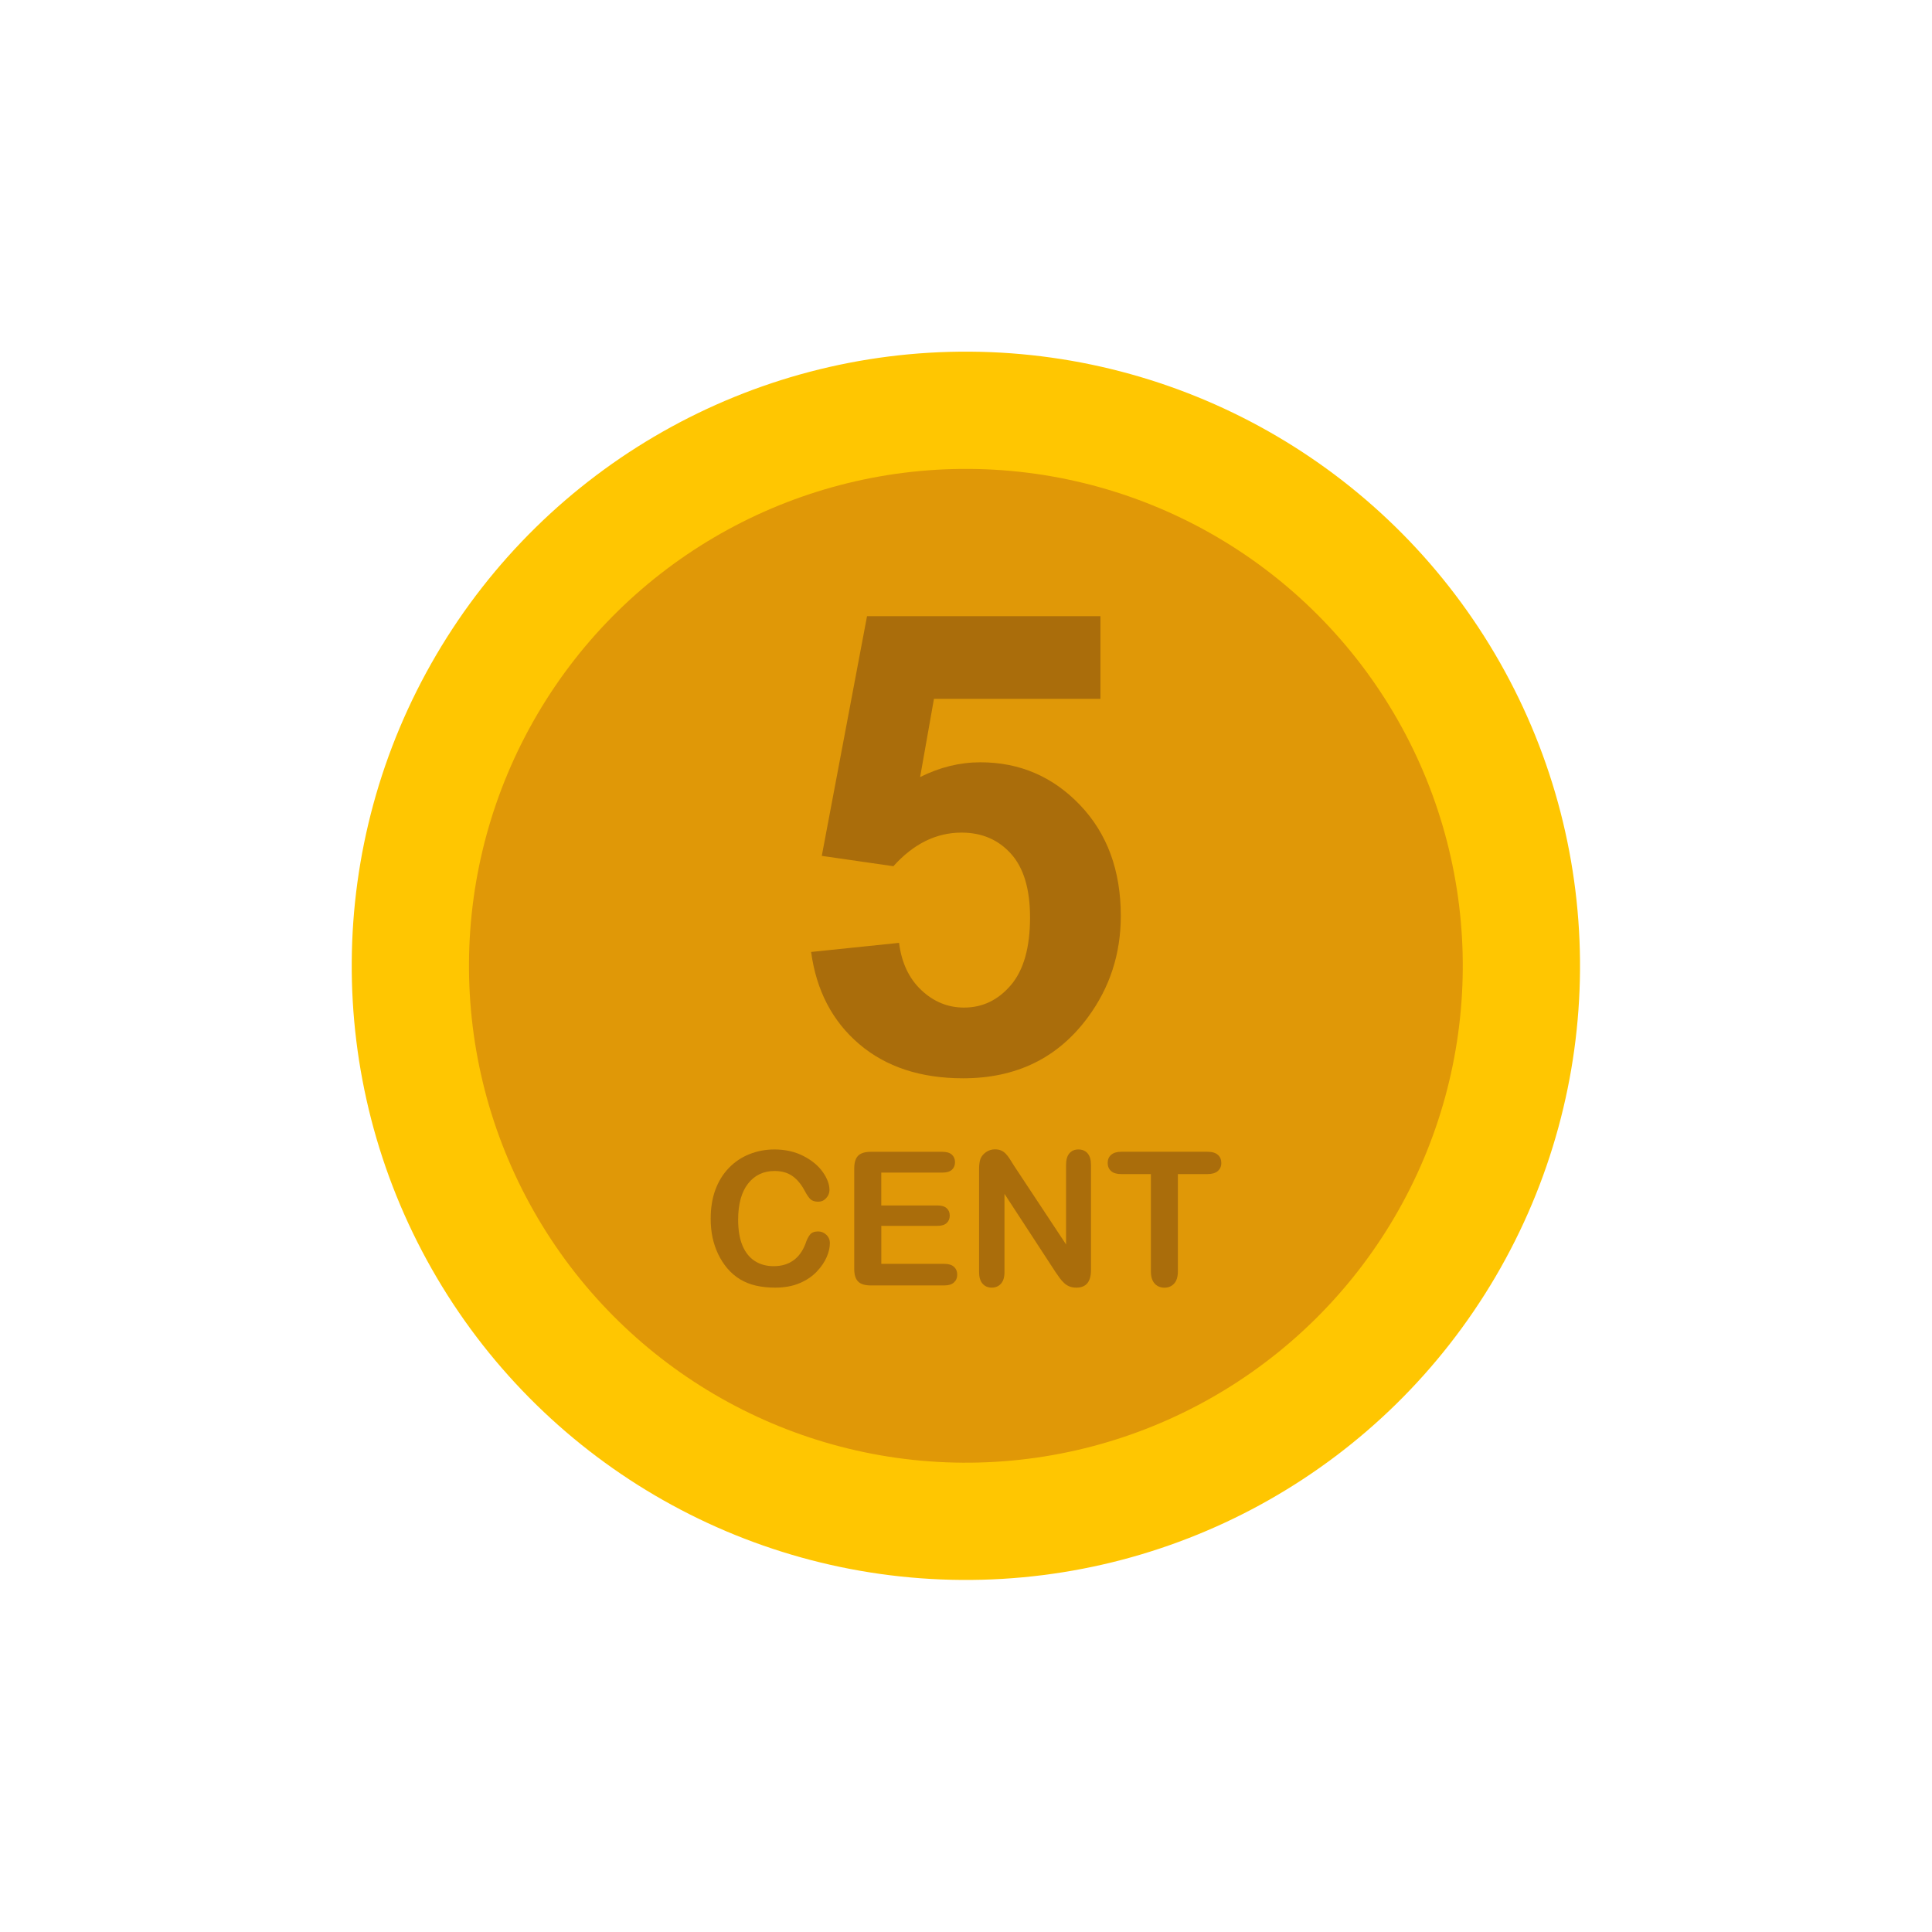 <?xml version="1.0" ?><svg style="enable-background:new 0 0 48 48;" version="1.1" viewBox="0 0 48 48" xml:space="preserve" xmlns="http://www.w3.org/2000/svg" xmlns:xlink="http://www.w3.org/1999/xlink"><g id="Icons"><g><ellipse cx="24" cy="24" rx="15.258" ry="15.258" style="fill:#FFC601;" transform="matrix(0.007 -1 1 0.007 -0.171 47.827)"/><ellipse cx="24" cy="24" rx="12.345" ry="12.345" style="fill:#E09807;" transform="matrix(0.007 -1 1 0.007 -0.171 47.827)"/><g><path d="M20.618,30.886c0,0.106-0.026,0.22-0.078,0.343     c-0.053,0.123-0.134,0.244-0.246,0.362c-0.111,0.119-0.254,0.215-0.428,0.289     c-0.174,0.074-0.376,0.111-0.608,0.111c-0.175,0-0.334-0.017-0.477-0.05     c-0.144-0.033-0.273-0.085-0.391-0.155c-0.117-0.07-0.225-0.163-0.323-0.277     c-0.087-0.104-0.162-0.221-0.224-0.35c-0.062-0.129-0.108-0.267-0.14-0.413     c-0.031-0.146-0.046-0.302-0.046-0.467c0-0.267,0.038-0.506,0.116-0.718c0.078-0.211,0.189-0.392,0.334-0.542     c0.145-0.15,0.314-0.265,0.51-0.343c0.194-0.078,0.402-0.118,0.623-0.118c0.269,0,0.508,0.054,0.718,0.161     c0.21,0.107,0.37,0.24,0.482,0.397c0.111,0.158,0.168,0.307,0.168,0.448c0,0.077-0.027,0.144-0.082,0.204     s-0.12,0.088-0.197,0.088c-0.086,0-0.15-0.021-0.193-0.061c-0.043-0.041-0.091-0.111-0.144-0.211     c-0.088-0.165-0.191-0.288-0.31-0.369c-0.118-0.082-0.265-0.122-0.438-0.122     c-0.276,0-0.496,0.105-0.66,0.315c-0.163,0.21-0.245,0.508-0.245,0.895c0,0.258,0.036,0.473,0.108,0.644     c0.072,0.171,0.175,0.299,0.308,0.384c0.133,0.085,0.289,0.127,0.467,0.127c0.193,0,0.356-0.048,0.49-0.144     c0.134-0.096,0.234-0.237,0.303-0.422c0.028-0.088,0.064-0.159,0.106-0.214     c0.042-0.055,0.11-0.083,0.204-0.083c0.08,0,0.148,0.028,0.206,0.084     C20.589,30.734,20.618,30.803,20.618,30.886z" style="fill:#AA6D0B;"/><path d="M23.41,29.133h-1.515v0.816h1.395c0.102,0,0.179,0.023,0.23,0.069     c0.051,0.046,0.076,0.106,0.076,0.182c0,0.076-0.025,0.137-0.075,0.185c-0.05,0.047-0.127,0.071-0.23,0.071     h-1.395v0.944h1.567c0.105,0,0.186,0.025,0.238,0.074c0.054,0.049,0.081,0.114,0.081,0.196     c0,0.079-0.027,0.143-0.081,0.192c-0.053,0.049-0.133,0.074-0.238,0.074h-1.828     c-0.146,0-0.252-0.032-0.315-0.097c-0.065-0.065-0.097-0.17-0.097-0.315v-2.496     c0-0.097,0.015-0.175,0.043-0.236c0.028-0.062,0.074-0.106,0.135-0.134c0.062-0.028,0.14-0.042,0.234-0.042     h1.775c0.107,0,0.188,0.024,0.239,0.071c0.052,0.048,0.078,0.11,0.078,0.187c0,0.079-0.026,0.142-0.078,0.189     C23.598,29.11,23.518,29.133,23.41,29.133z" style="fill:#AA6D0B;"/><path d="M25.193,28.962l1.293,1.956v-1.975c0-0.128,0.027-0.225,0.083-0.289     c0.055-0.064,0.129-0.096,0.223-0.096c0.097,0,0.173,0.032,0.229,0.096c0.056,0.065,0.084,0.161,0.084,0.289     v2.611c0,0.291-0.121,0.437-0.362,0.437c-0.06,0-0.115-0.009-0.163-0.026c-0.049-0.018-0.094-0.045-0.136-0.083     c-0.042-0.038-0.082-0.082-0.118-0.132c-0.036-0.051-0.072-0.102-0.108-0.155l-1.262-1.934v1.945     c0,0.127-0.029,0.223-0.088,0.288c-0.059,0.064-0.135,0.097-0.227,0.097c-0.096,0-0.172-0.033-0.23-0.099     c-0.057-0.065-0.086-0.161-0.086-0.287v-2.562c0-0.108,0.013-0.194,0.036-0.256     c0.029-0.068,0.077-0.123,0.143-0.167c0.066-0.043,0.138-0.065,0.215-0.065c0.06,0,0.112,0.01,0.155,0.029     c0.043,0.02,0.08,0.046,0.113,0.08c0.032,0.033,0.066,0.076,0.1,0.129     C25.122,28.849,25.157,28.904,25.193,28.962z" style="fill:#AA6D0B;"/><path d="M29.997,29.17h-0.733v2.412c0,0.139-0.031,0.242-0.094,0.309     c-0.061,0.067-0.142,0.101-0.239,0.101c-0.1,0-0.182-0.034-0.244-0.102c-0.062-0.068-0.094-0.17-0.094-0.308     v-2.412h-0.733c-0.115,0-0.2-0.025-0.256-0.076c-0.057-0.051-0.084-0.117-0.084-0.2     c0-0.086,0.028-0.154,0.087-0.204c0.059-0.05,0.143-0.075,0.253-0.075h2.138c0.116,0,0.203,0.026,0.26,0.077     c0.057,0.051,0.085,0.119,0.085,0.202s-0.029,0.149-0.087,0.2     C30.198,29.145,30.111,29.17,29.997,29.17z" style="fill:#AA6D0B;"/></g><path d="M20.152,23.651l2.185-0.226c0.062,0.495,0.247,0.886,0.554,1.175    c0.307,0.289,0.66,0.433,1.061,0.433c0.458,0,0.845-0.186,1.163-0.558    c0.317-0.372,0.476-0.933,0.476-1.682c0-0.702-0.157-1.229-0.472-1.58c-0.315-0.351-0.725-0.527-1.229-0.527    c-0.63,0-1.194,0.278-1.694,0.835l-1.779-0.257l1.124-5.955h5.799v2.053h-4.136l-0.344,1.944    c0.489-0.245,0.989-0.367,1.498-0.367c0.973,0,1.798,0.354,2.474,1.061c0.676,0.708,1.014,1.626,1.014,2.755    c0,0.942-0.273,1.782-0.819,2.521c-0.744,1.01-1.777,1.514-3.098,1.514c-1.057,0-1.917-0.283-2.584-0.851    C20.68,25.372,20.282,24.609,20.152,23.651z" style="fill:#AA6D0B;"/></g></g></svg>